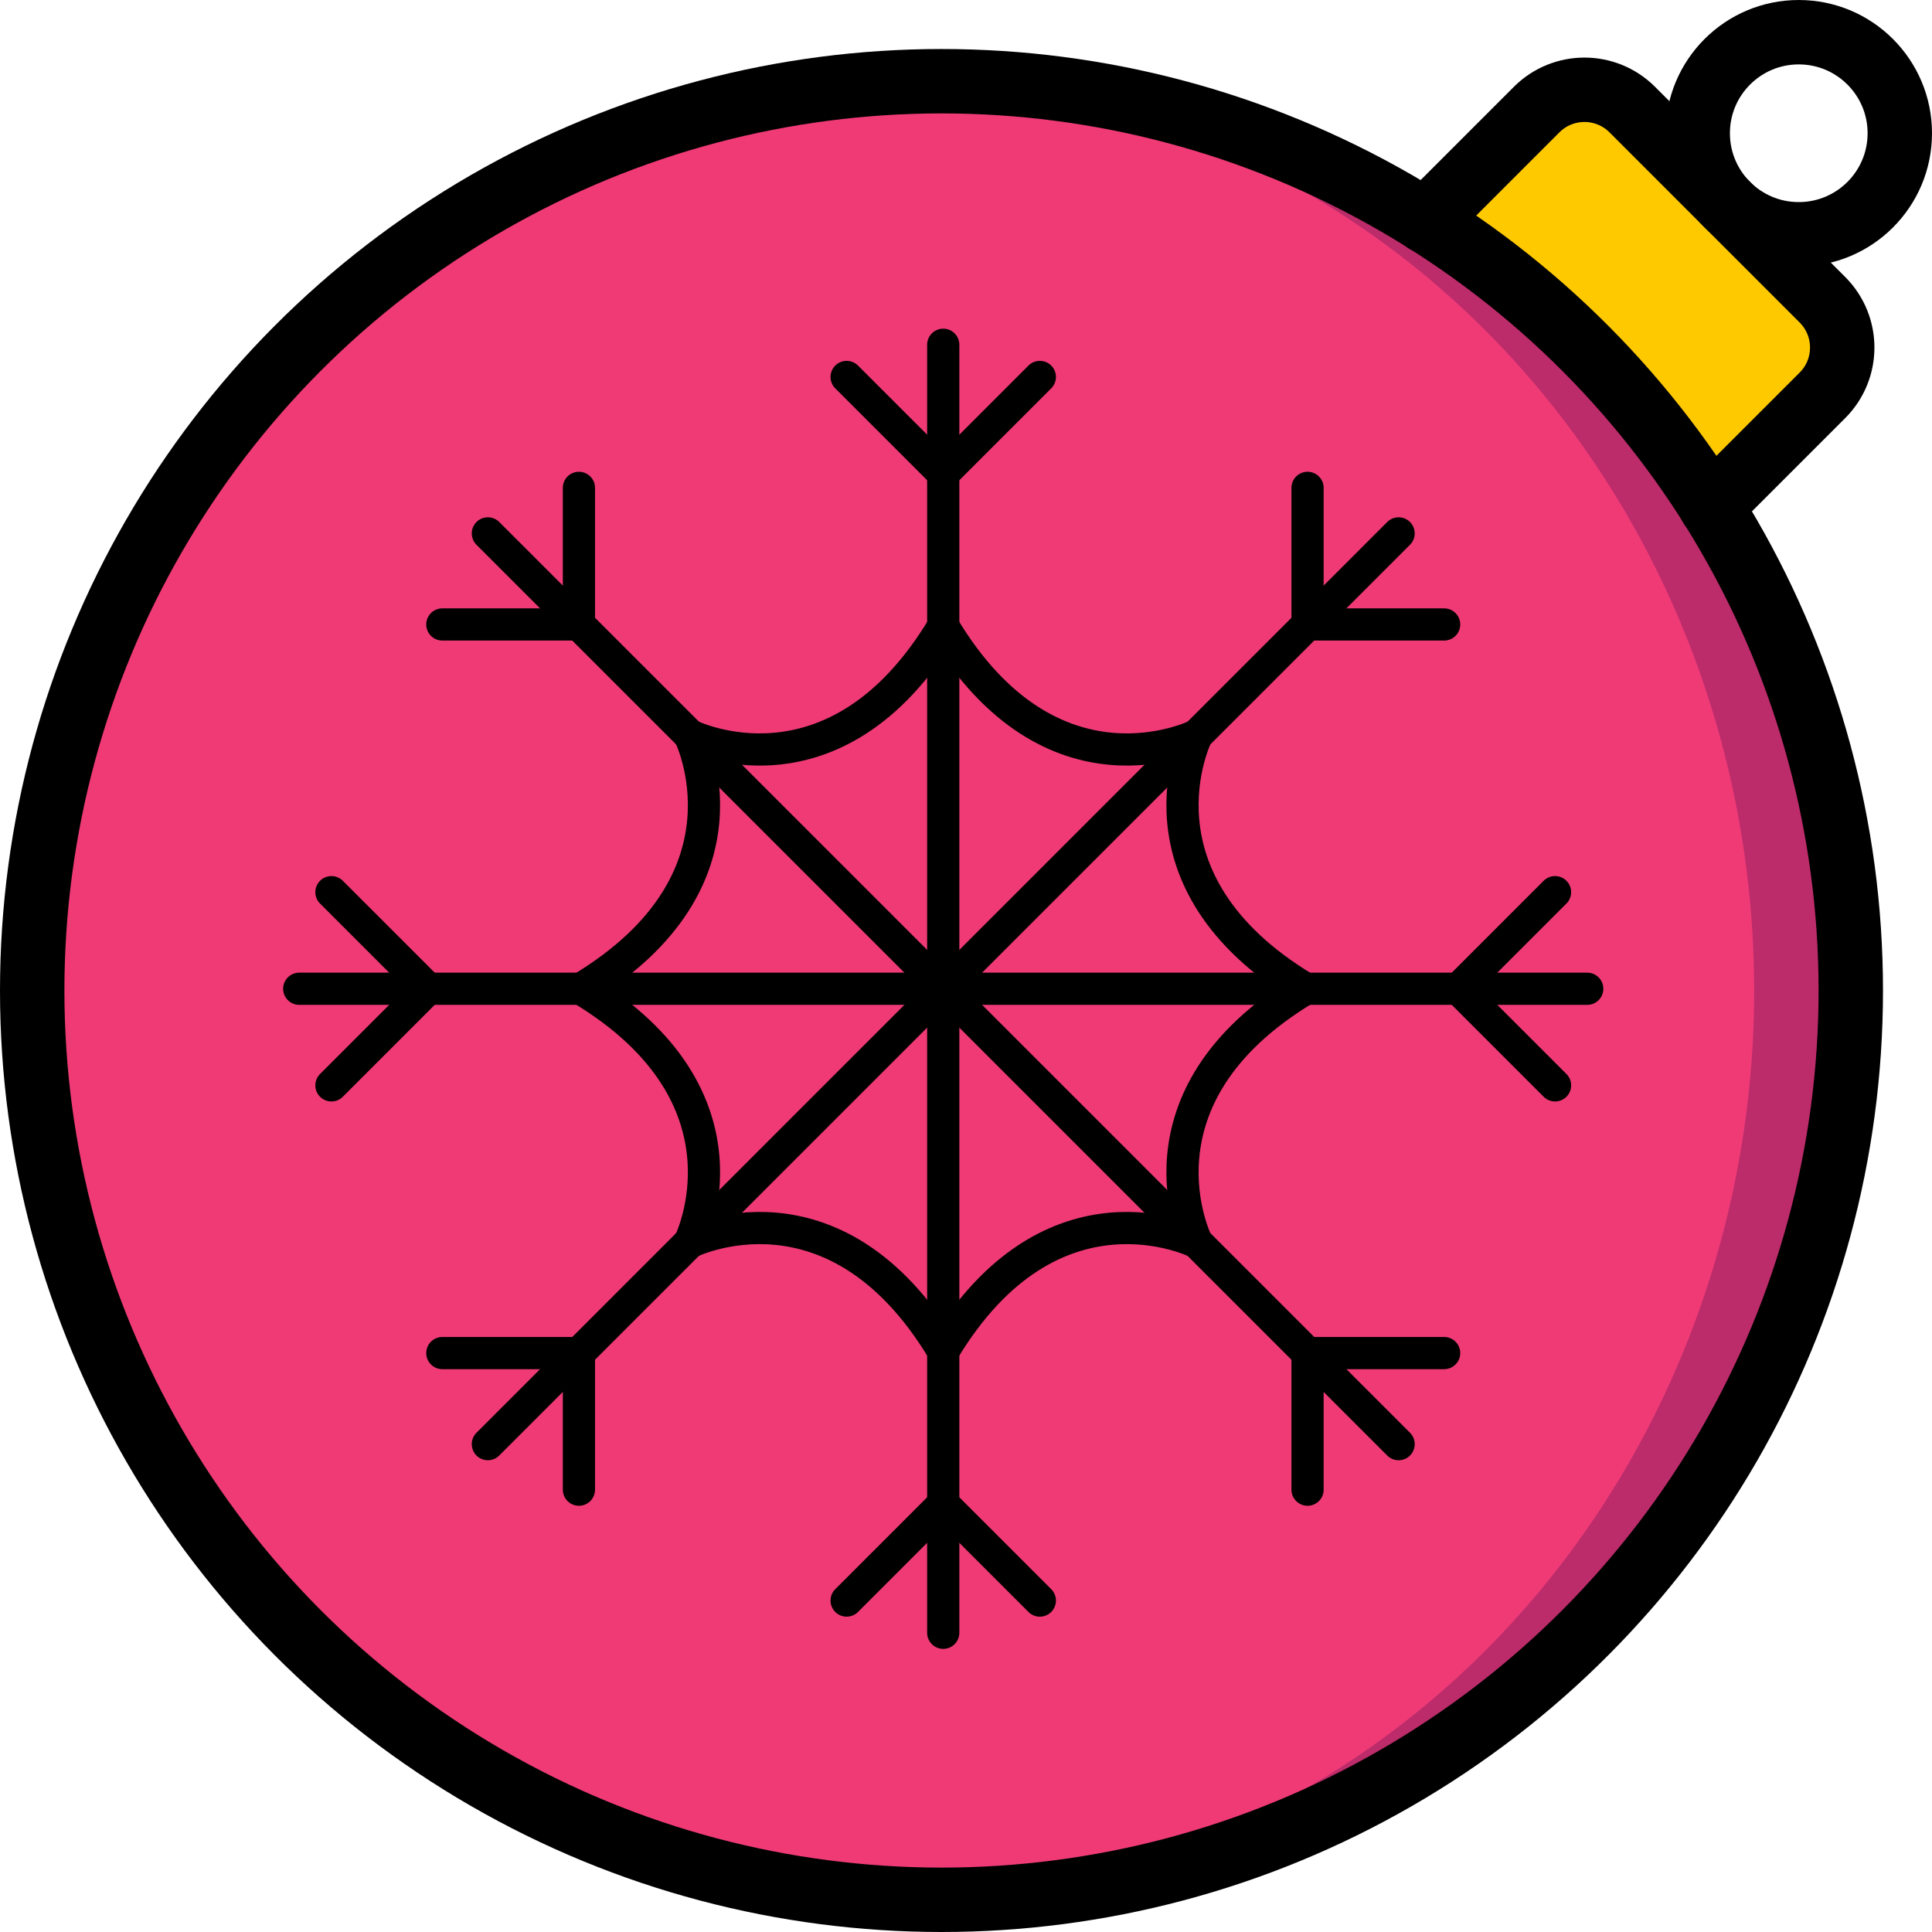<?xml version="1.0" ?><svg height="60px" version="1.1" viewBox="0 0 60 60" width="60px" xmlns="http://www.w3.org/2000/svg" xmlns:xlink="http://www.w3.org/1999/xlink"><title/><desc/><defs/><g fill="none" fill-rule="evenodd" id="Page-1" stroke="none" stroke-width="1"><g id="003---Bauble" transform="translate(1, 1)"><g fill-rule="nonzero" id="Colour" transform="translate(0, 1)"><path d="M52.141,13.734 L55.602,10.273 C56.415,9.454 56.415,8.133 55.602,7.314 L49.686,1.398 C48.867,0.585 47.546,0.585 46.727,1.398 L43.266,4.859 L52.141,13.734 Z" fill="#FFC900" id="Shape"/><circle cx="28.239" cy="28.761" fill="#BC2B6A" id="Oval" r="28.239"/><ellipse cx="26.739" cy="28.761" fill="#EF3A76" id="Oval" rx="26.739" ry="28.239"/></g><g id="Outline" stroke="#000000" stroke-linecap="round" stroke-linejoin="round"><circle cx="28.239" cy="29.761" id="Oval" r="28.239" stroke-width="2"/><path d="M52.141,14.734 L55.602,11.273 C56.415,10.454 56.415,9.133 55.602,8.314 L49.686,2.398 C48.867,1.585 47.546,1.585 46.727,2.398 L43.266,5.859" id="Shape" stroke-width="2"/><circle cx="54.862" cy="3.138" id="Oval" r="3.138" stroke-width="2"/><path d="M42.435,15.565 L28.239,29.761" id="Shape"/><path d="M39.607,14.151 L39.607,18.393" id="Shape"/><path d="M43.849,18.393 L39.607,18.393" id="Shape"/><path d="M14.151,43.849 L28.347,29.653" id="Shape"/><path d="M12.737,41.021 L16.979,41.021" id="Shape"/><path d="M16.979,45.263 L16.979,41.021" id="Shape"/><path d="M28.293,9.707 L28.293,29.784" id="Shape"/><path d="M25.293,10.707 L28.293,13.707" id="Shape"/><path d="M31.293,10.707 L28.293,13.707" id="Shape"/><path d="M28.293,49.707 L28.293,29.63" id="Shape"/><path d="M25.293,48.707 L28.293,45.707" id="Shape"/><path d="M31.293,48.707 L28.293,45.707" id="Shape"/><path d="M14.151,15.565 L28.347,29.761" id="Shape"/><path d="M12.737,18.393 L16.979,18.393" id="Shape"/><path d="M16.979,14.151 L16.979,18.393" id="Shape"/><path d="M42.435,43.849 L28.239,29.653" id="Shape"/><path d="M39.607,45.263 L39.607,41.021" id="Shape"/><path d="M43.849,41.021 L39.607,41.021" id="Shape"/><path d="M8.293,29.707 L28.37,29.707" id="Shape"/><path d="M9.293,32.707 L12.293,29.707" id="Shape"/><path d="M9.293,26.707 L12.293,29.707" id="Shape"/><path d="M48.293,29.707 L28.216,29.707" id="Shape"/><path d="M47.293,32.707 L44.293,29.707" id="Shape"/><path d="M47.293,26.707 L44.293,29.707" id="Shape"/><path d="M36.168,21.832 C36.168,21.832 33.918,26.332 39.543,29.707" id="Shape"/><path d="M36.168,21.832 C36.168,21.832 31.668,24.082 28.293,18.457" id="Shape"/><path d="M20.418,37.582 C20.418,37.582 24.918,35.332 28.293,40.957" id="Shape"/><path d="M20.418,37.582 C20.418,37.582 22.668,33.082 17.043,29.707" id="Shape"/><path d="M20.418,21.832 C20.418,21.832 24.918,24.082 28.293,18.457" id="Shape"/><path d="M20.418,21.832 C20.418,21.832 22.668,26.332 17.043,29.707" id="Shape"/><path d="M36.168,37.582 C36.168,37.582 33.918,33.082 39.543,29.707" id="Shape"/><path d="M36.168,37.582 C36.168,37.582 31.668,35.332 28.293,40.957" id="Shape"/></g></g></g></svg>